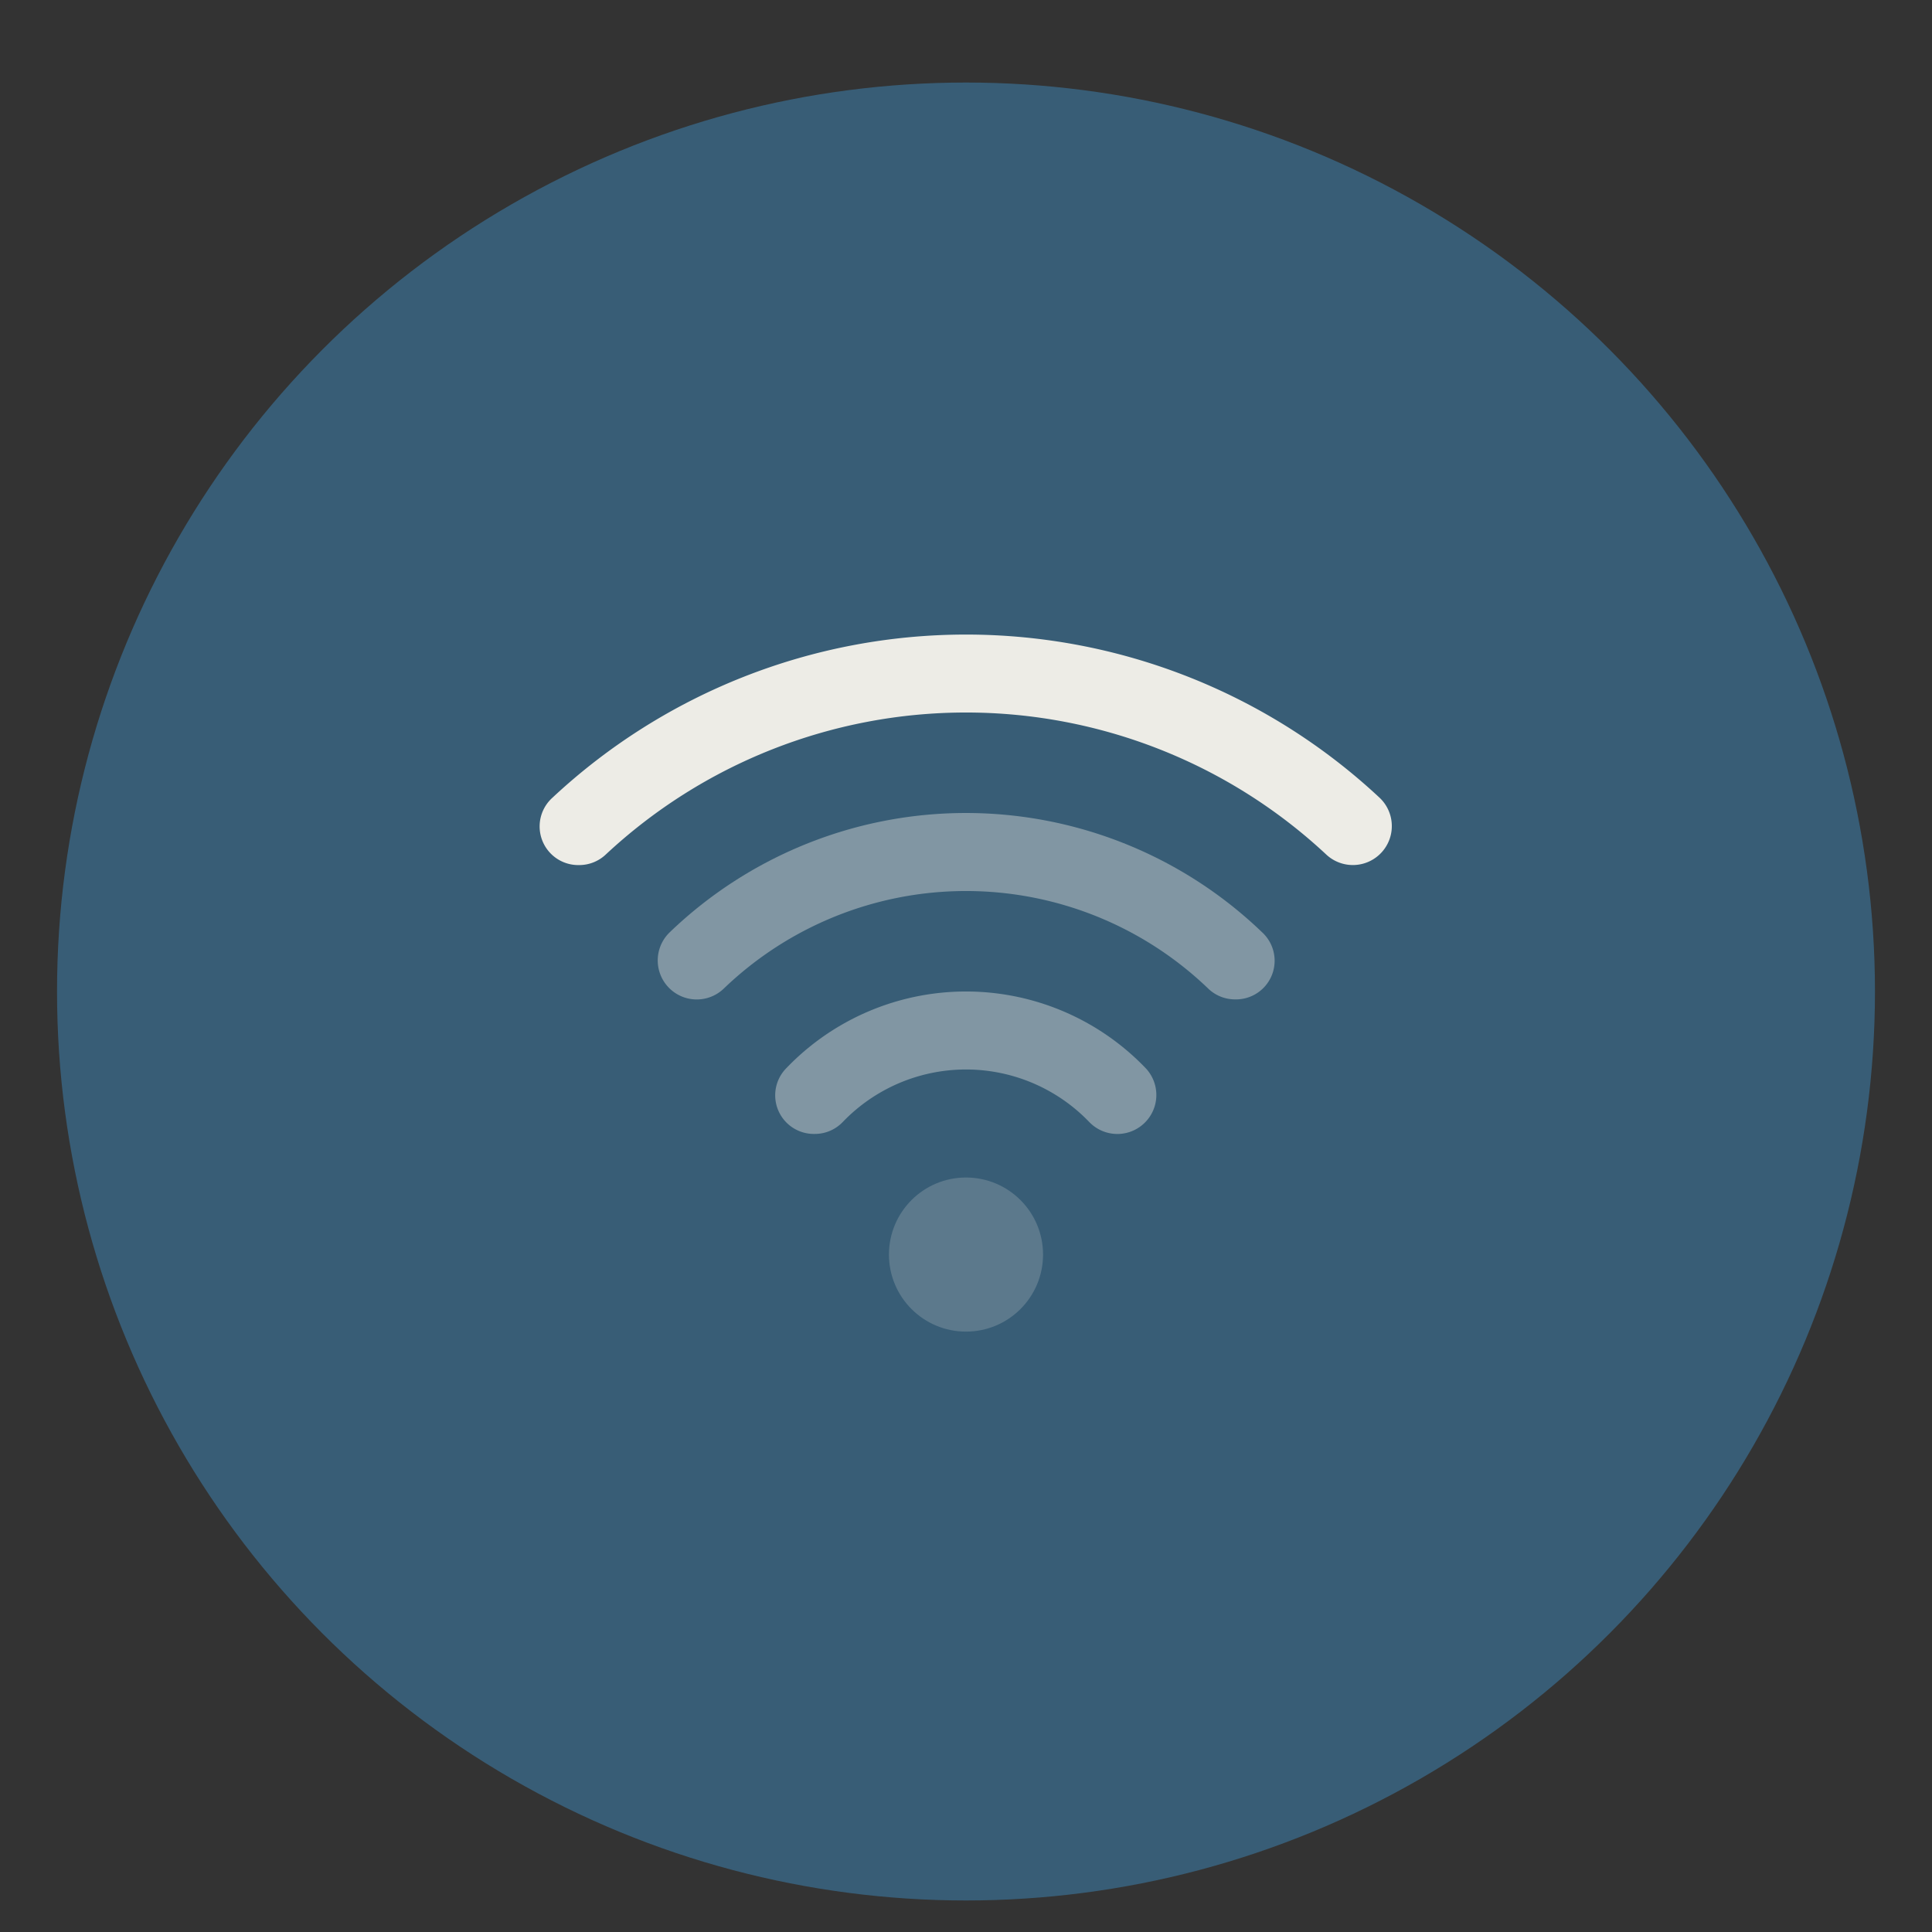 <svg id="Layer_1" data-name="Layer 1" xmlns="http://www.w3.org/2000/svg" viewBox="0 0 250 250"><rect x="0" y="0" width="250" height="250" fill="#333333" stroke="none"/><defs><style>.cls-1{fill:#385d76;}.cls-2,.cls-4{fill:#edece6;}.cls-3{opacity:0.4;}.cls-4{opacity:0.2;}</style></defs><circle class="cls-1" cx="125" cy="128.3" r="117.62"/><path class="cls-2" d="M74.94,111.94a5,5,0,0,1-3.44-8.73,78.38,78.38,0,0,1,107,0,5,5,0,1,1-6.88,7.37,68.31,68.31,0,0,0-93.24,0A5,5,0,0,1,74.94,111.94Z"/><g class="cls-3"><path class="cls-2" d="M159.83,129.32a5,5,0,0,1-3.49-1.4,45.22,45.22,0,0,0-62.68,0,5,5,0,0,1-7-7.28,55.3,55.3,0,0,1,76.66,0,5,5,0,0,1-3.5,8.68Z"/></g><g class="cls-3"><path class="cls-2" d="M105.42,146.73a5,5,0,0,1-3.64-8.54,32.2,32.2,0,0,1,46.44,0,5,5,0,0,1-7.27,7,22.11,22.11,0,0,0-31.9,0A5,5,0,0,1,105.42,146.73Z"/></g><circle class="cls-4" cx="125" cy="162.34" r="9.97"/></svg>